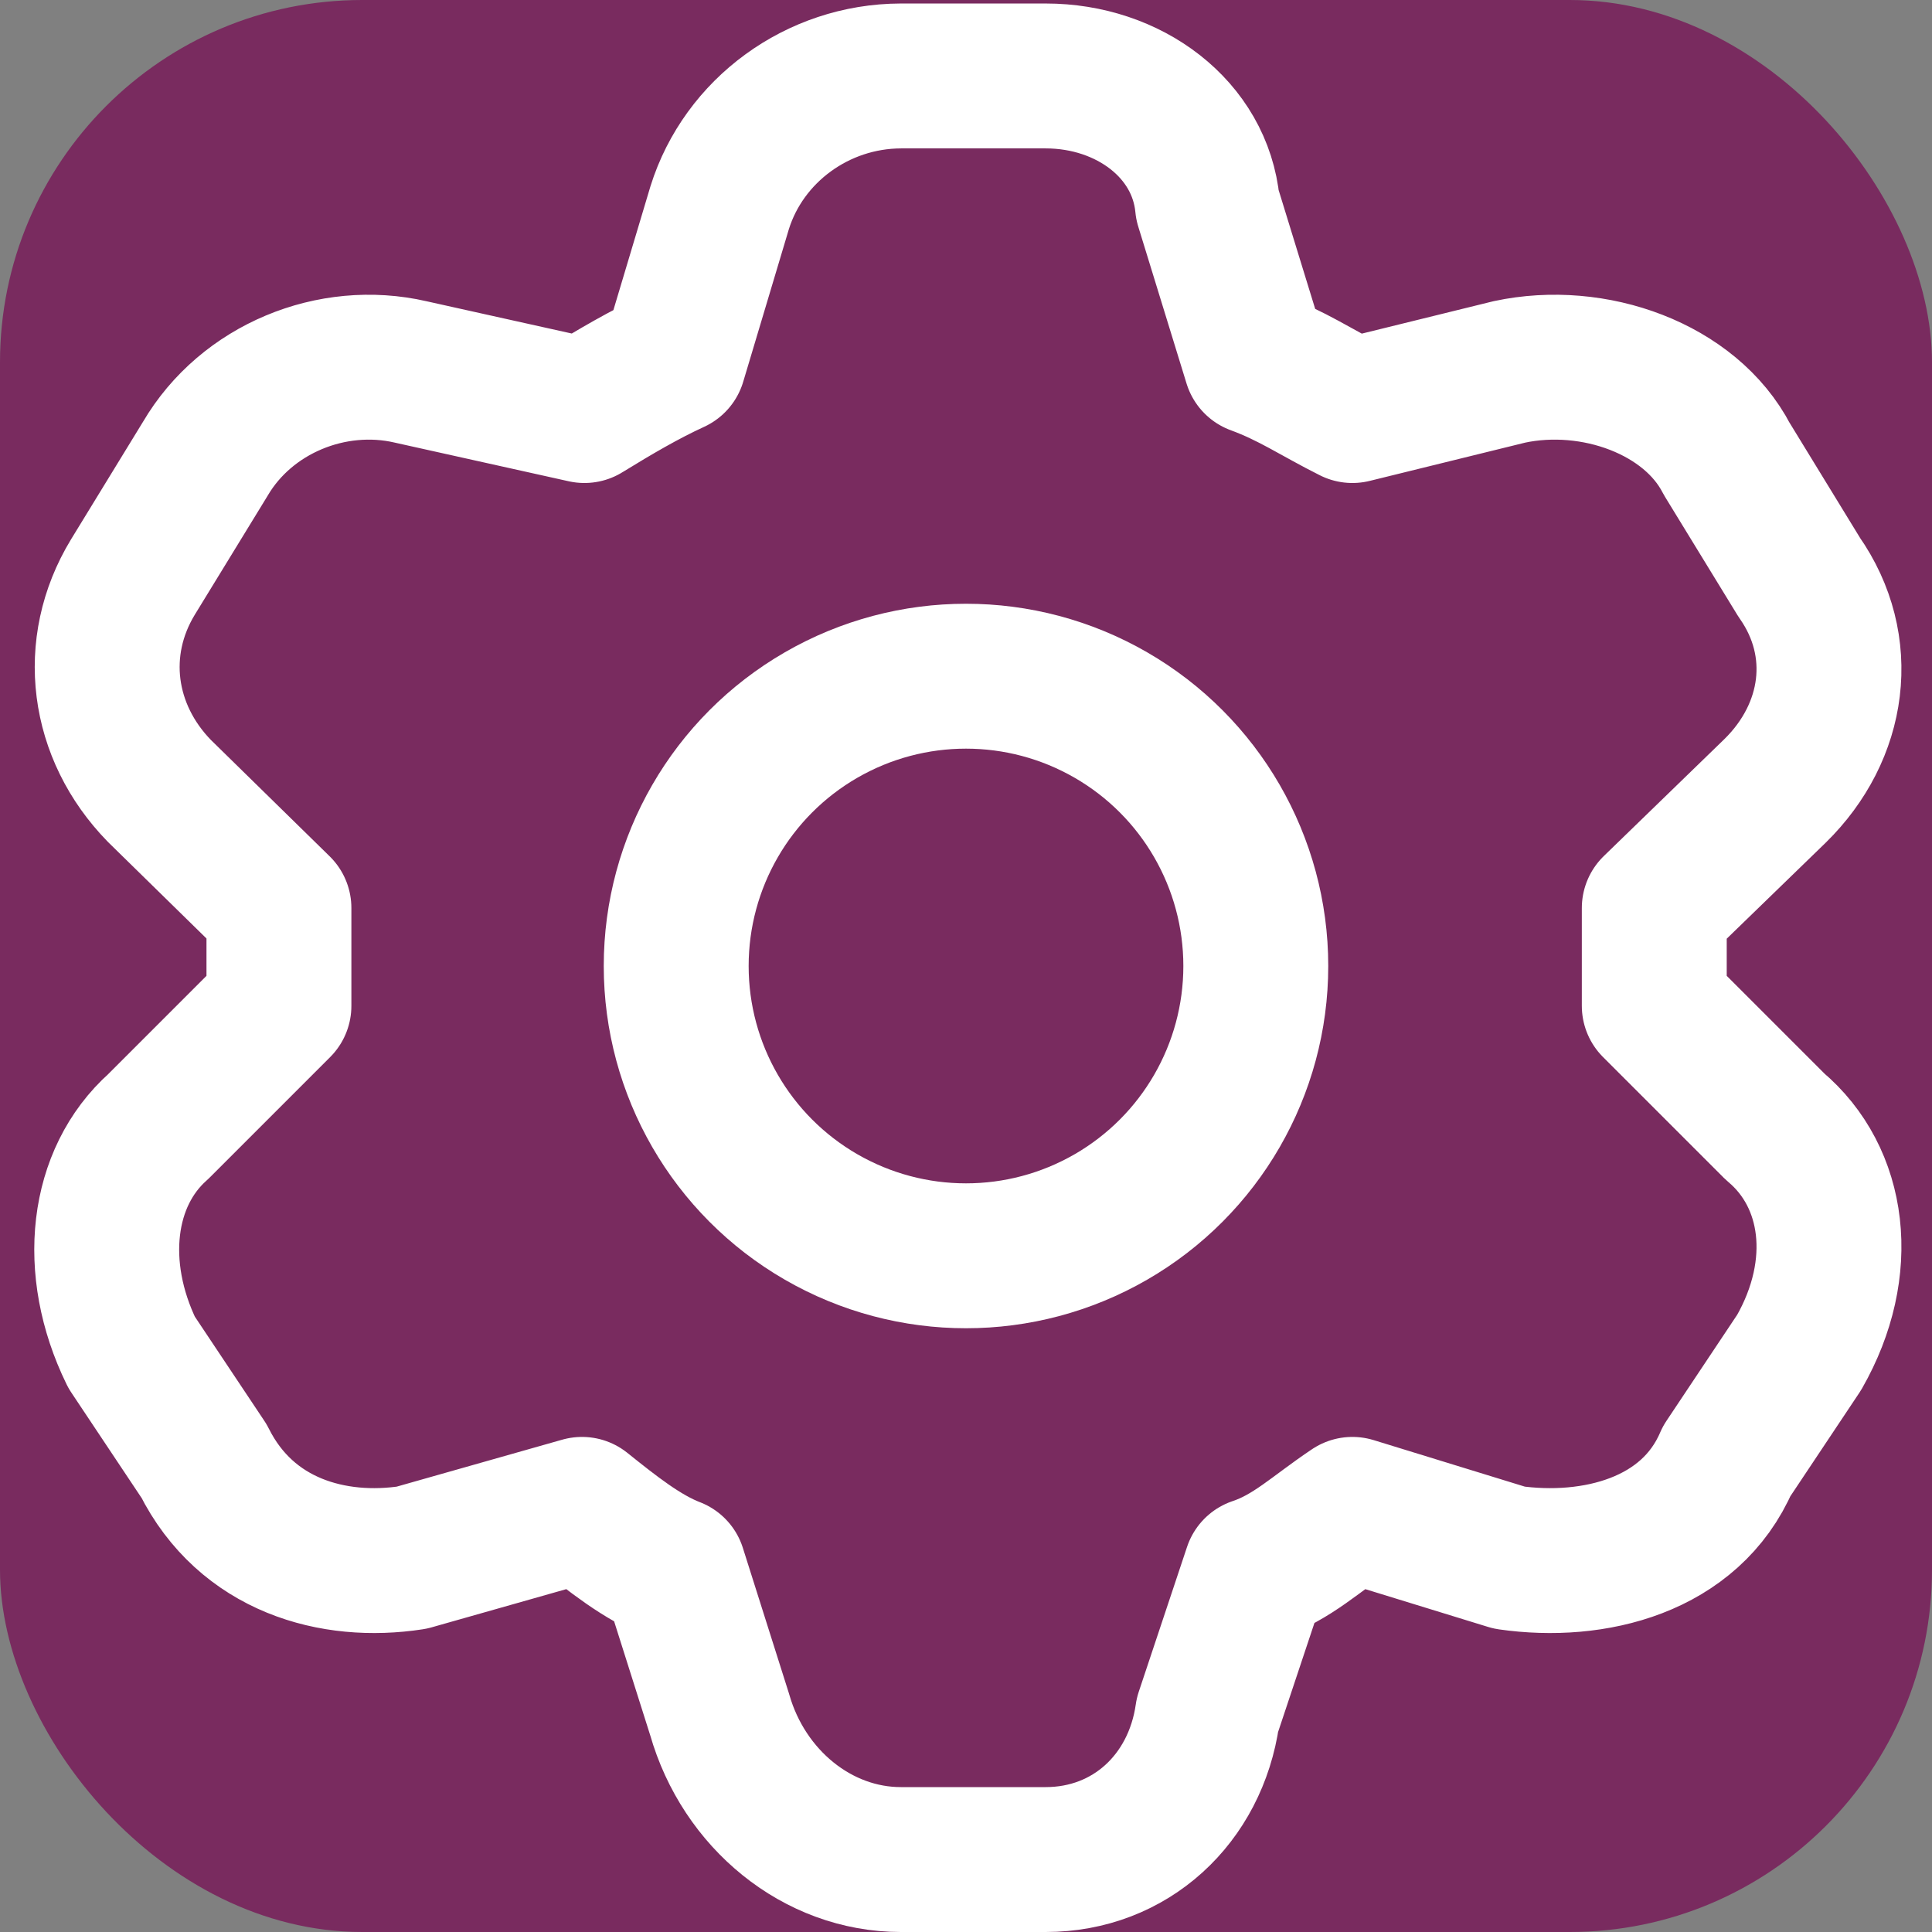 <svg xmlns="http://www.w3.org/2000/svg" height="16" width="16">
  <rect width="100%" height="100%" fill="#808080" stroke="none"/>
  <style>
    .context {
      fill:none;stroke:#ffffff;stroke-width:1.2;stroke-linecap:round;stroke-linejoin:round;
    }
    .background {
      fill: #792b5f;
    }
    @supports (-moz-context-properties: fill) {
    .context {
      stroke:context-fill #8e8e98;stroke-opacity:context-fill-opacity;
    }
    .background {
      display: none;
    }
    }
  </style>
<rect class="background" x="0" y="0" width="16" height="16" rx="3" ry="3"/>
<g class="context">
<path d="m 8.66,15.4 h -1.2 c -0.69,0 -1.3,-0.5 -1.5,-1.2 L 5.58,13 C 5.32,12.9 5.07,12.7 4.82,12.5 L 3.41,12.9 C 2.76,13 2.04,12.8 1.69,12.1 L 1.09,11.2 C 0.748,10.5 0.838,9.75 1.31,9.33 l 1,-1 V 7.52 L 1.32,6.55 C 0.842,6.06 0.748,5.36 1.1,4.78 L 1.7,3.8 C 2.04,3.22 2.75,2.93 3.4,3.08 L 4.84,3.4 C 5.1,3.24 5.34,3.1 5.58,2.99 L 5.96,1.72 C 6.16,1.08 6.77,0.631 7.46,0.629 h 1.2 C 9.35,0.629 9.94,1.07 10,1.7 L 10.4,3 c 0.3,0.11 0.5,0.25 0.8,0.4 L 12.5,3.08 C 13.2,2.93 14,3.22 14.3,3.8 l 0.6,0.98 c 0.4,0.57 0.3,1.28 -0.2,1.77 l -1,0.97 v 0.81 l 1,1 c 0.5,0.42 0.6,1.17 0.2,1.87 l -0.6,0.9 C 14,12.8 13.2,13 12.5,12.9 l -1.3,-0.4 c -0.3,0.2 -0.5,0.4 -0.8,0.5 L 10,14.2 c -0.1,0.7 -0.64,1.2 -1.34,1.2 z"/>
<circle cx="8" cy="8" r="2.4"/>
</g>
</svg>
